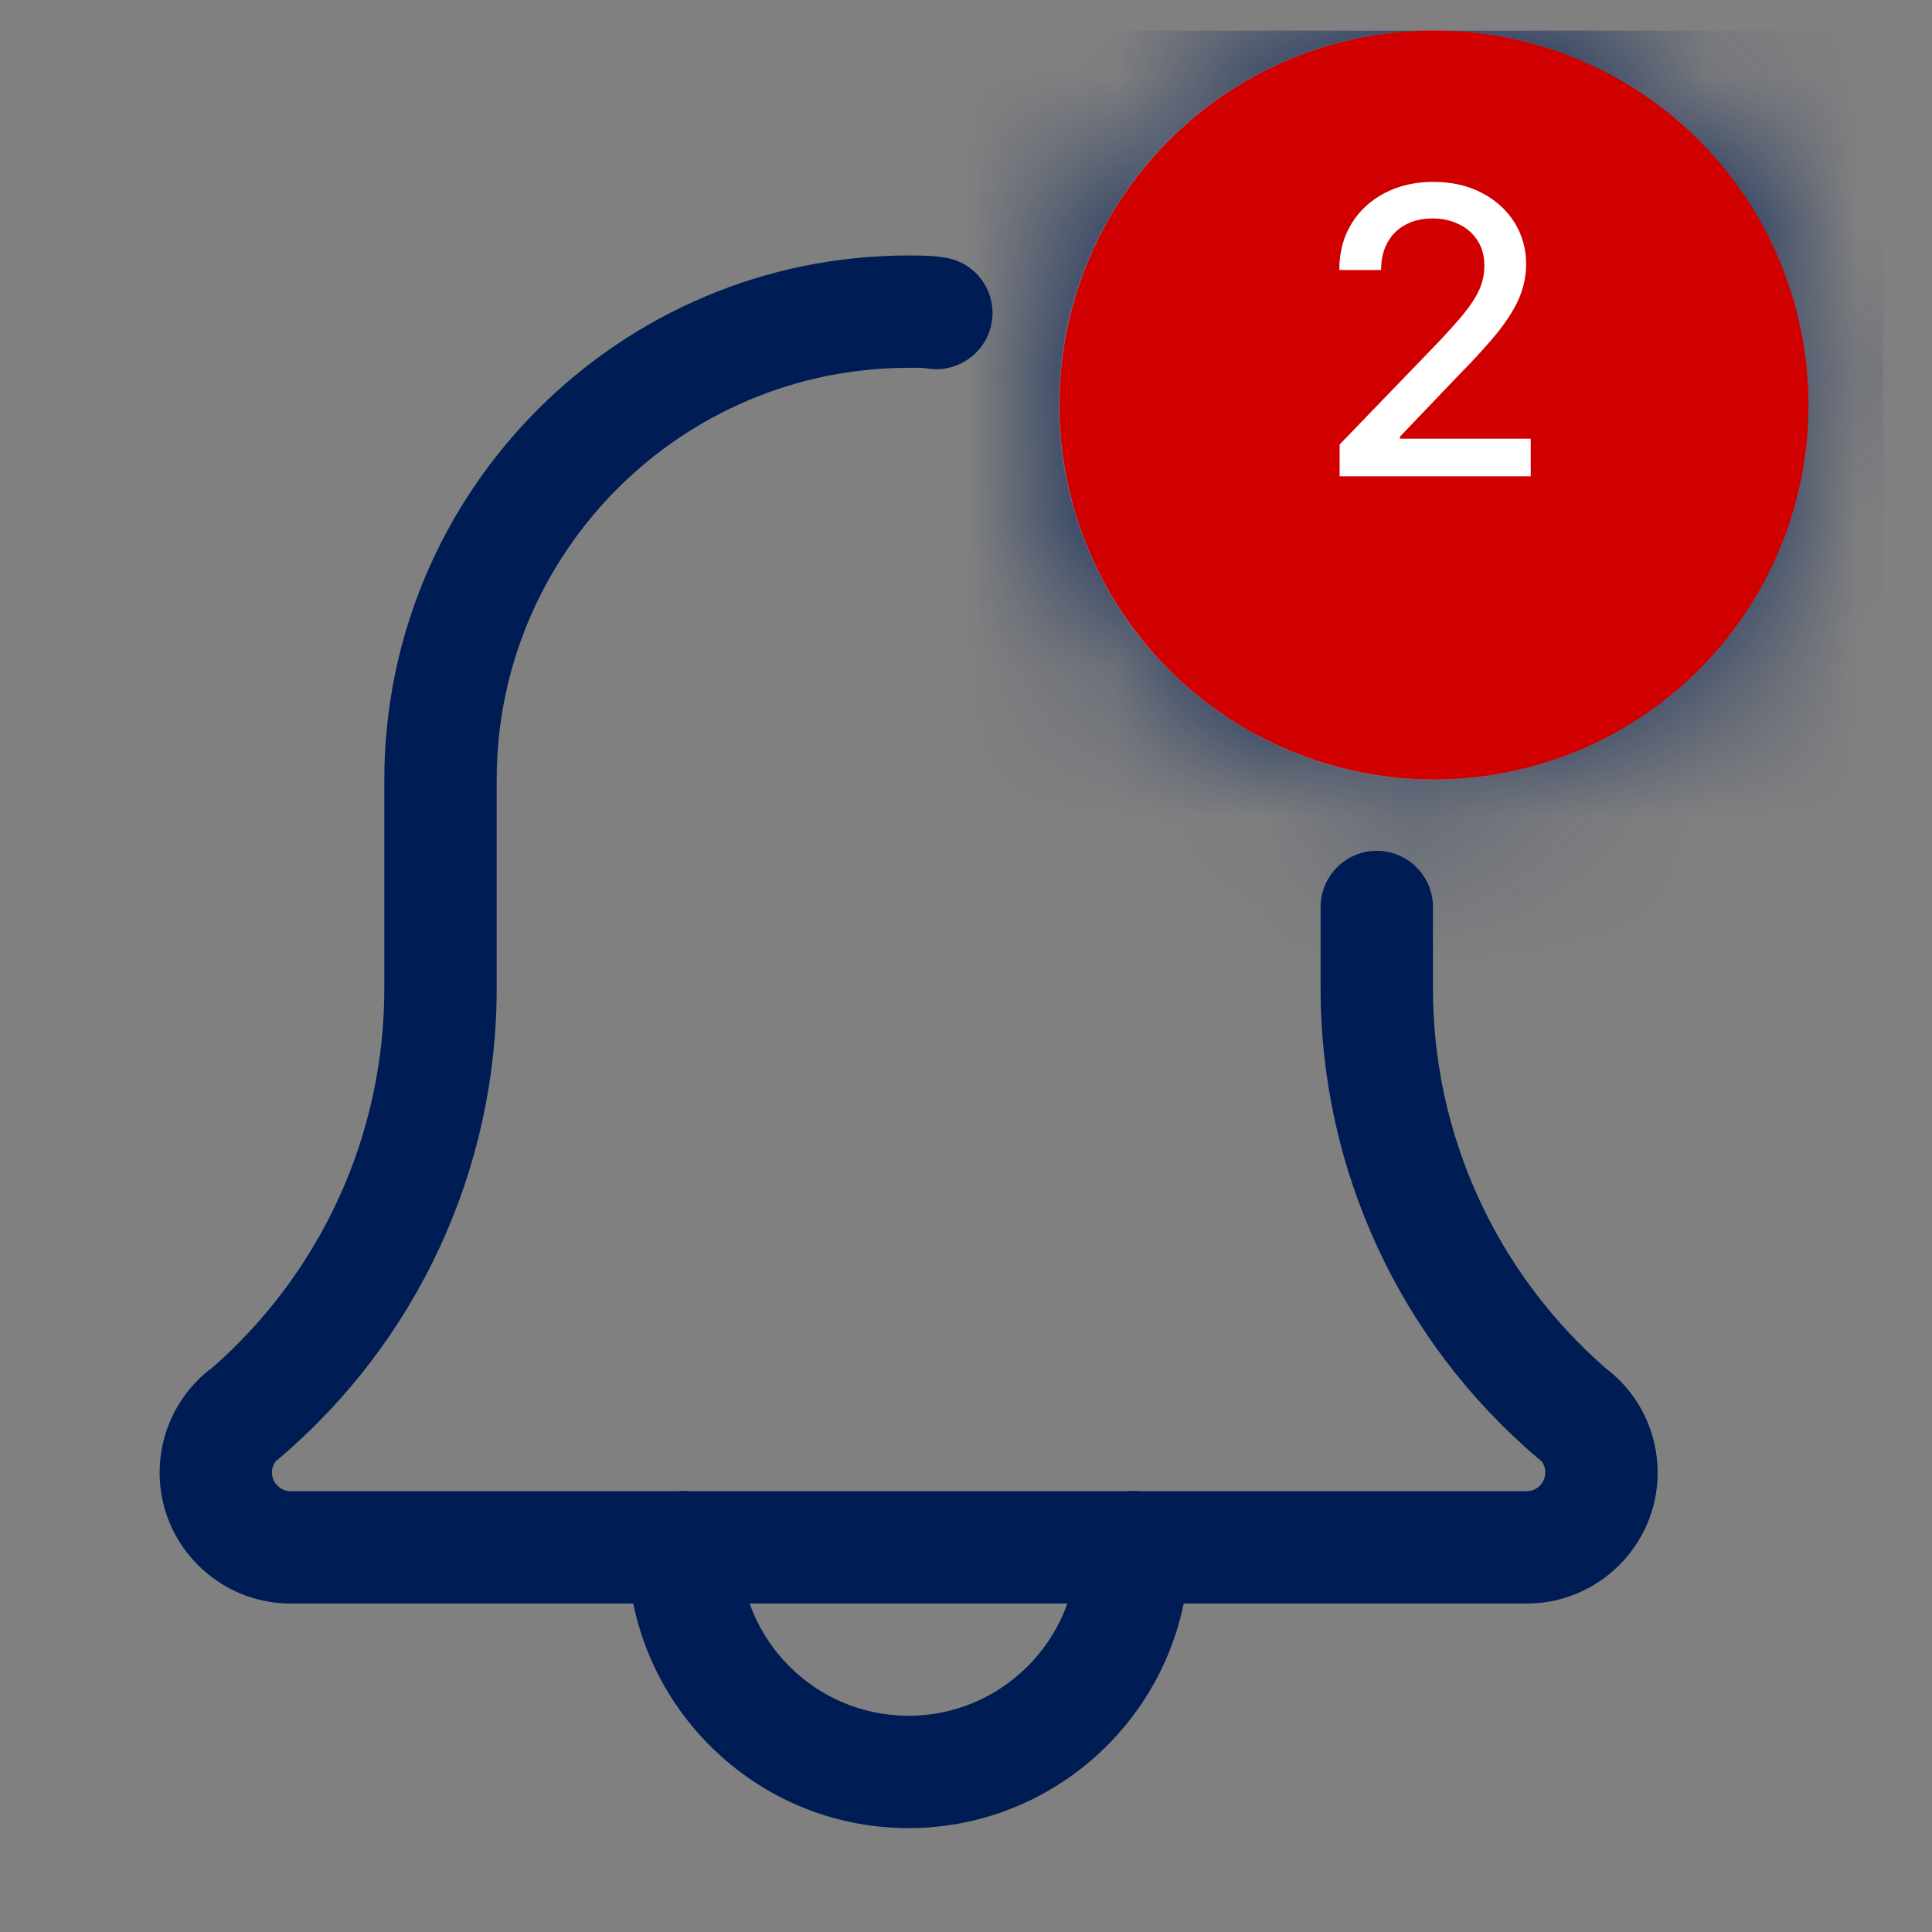 <svg width="13" height="13" viewBox="0 0 13 13" fill="none" xmlns="http://www.w3.org/2000/svg">
<rect x="0" y="0" width="13" height="13" fill="#808080" stroke="none"/>
<g clip-path="url(#clip0_1735_815)">
<path d="M6.113 12.301C5.071 12.301 4.223 11.453 4.223 10.411C4.223 10.203 4.392 10.033 4.601 10.033C4.809 10.033 4.979 10.203 4.979 10.411C4.979 11.037 5.488 11.545 6.113 11.545C6.738 11.545 7.247 11.037 7.247 10.411C7.247 10.203 7.416 10.033 7.625 10.033C7.833 10.033 8.003 10.203 8.003 10.411C8.003 11.453 7.154 12.301 6.113 12.301Z" fill="url(#paint0_linear_1735_815)"/>
<path d="M10.272 10.79H1.956C1.47 10.79 1.074 10.395 1.074 9.909C1.074 9.65 1.187 9.406 1.383 9.238C1.395 9.227 1.409 9.217 1.423 9.208C2.163 8.562 2.586 7.633 2.586 6.653V5.247C2.586 3.301 4.169 1.719 6.114 1.719C6.195 1.719 6.282 1.72 6.363 1.734C6.569 1.768 6.708 1.963 6.673 2.169C6.639 2.374 6.441 2.514 6.239 2.479C6.198 2.473 6.154 2.475 6.114 2.475C4.586 2.475 3.342 3.718 3.342 5.247L3.342 6.653C3.342 7.87 2.808 9.023 1.879 9.813C1.872 9.819 1.865 9.825 1.857 9.83C1.843 9.848 1.83 9.874 1.83 9.909C1.83 9.977 1.888 10.034 1.956 10.034H10.272C10.341 10.034 10.398 9.977 10.398 9.909C10.398 9.873 10.385 9.848 10.371 9.83C10.363 9.825 10.357 9.819 10.349 9.813C9.419 9.022 8.886 7.87 8.886 6.653V6.103C8.886 5.895 9.055 5.725 9.264 5.725C9.473 5.725 9.642 5.895 9.642 6.103V6.653C9.642 7.634 10.066 8.563 10.807 9.209C10.82 9.219 10.833 9.228 10.845 9.239C11.041 9.406 11.154 9.65 11.154 9.909C11.154 10.395 10.758 10.79 10.272 10.79Z" fill="url(#paint1_linear_1735_815)"/>
<mask id="path-3-inside-1_1735_815" fill="white">
<path d="M9.645 5.245C8.255 5.245 7.125 4.115 7.125 2.725C7.125 1.336 8.255 0.205 9.645 0.205C11.034 0.205 12.165 1.336 12.165 2.725C12.165 4.115 11.034 5.245 9.645 5.245ZM9.645 0.961C8.672 0.961 7.881 1.752 7.881 2.725C7.881 3.698 8.672 4.489 9.645 4.489C10.618 4.489 11.409 3.698 11.409 2.725C11.409 1.752 10.618 0.961 9.645 0.961Z"/>
</mask>
<path d="M9.645 5.245C8.255 5.245 7.125 4.115 7.125 2.725C7.125 1.336 8.255 0.205 9.645 0.205C11.034 0.205 12.165 1.336 12.165 2.725C12.165 4.115 11.034 5.245 9.645 5.245ZM9.645 0.961C8.672 0.961 7.881 1.752 7.881 2.725C7.881 3.698 8.672 4.489 9.645 4.489C10.618 4.489 11.409 3.698 11.409 2.725C11.409 1.752 10.618 0.961 9.645 0.961Z" fill="#C4C4C4"/>
<path d="M9.645 1.885C10.111 1.885 10.485 2.259 10.485 2.725H3.765C3.765 5.97 6.4 8.605 9.645 8.605V1.885ZM10.485 2.725C10.485 3.191 10.111 3.565 9.645 3.565V-3.155C6.4 -3.155 3.765 -0.52 3.765 2.725H10.485ZM9.645 3.565C9.179 3.565 8.805 3.191 8.805 2.725L15.525 2.725C15.525 -0.52 12.89 -3.155 9.645 -3.155V3.565ZM8.805 2.725C8.805 2.259 9.179 1.885 9.645 1.885V8.605C12.89 8.605 15.525 5.97 15.525 2.725L8.805 2.725ZM9.645 -2.399C6.817 -2.399 4.521 -0.103 4.521 2.725L11.241 2.725C11.241 3.608 10.528 4.321 9.645 4.321V-2.399ZM4.521 2.725C4.521 5.553 6.817 7.849 9.645 7.849V1.129C10.528 1.129 11.241 1.842 11.241 2.725L4.521 2.725ZM9.645 7.849C12.473 7.849 14.769 5.553 14.769 2.725L8.049 2.725C8.049 1.842 8.762 1.129 9.645 1.129V7.849ZM14.769 2.725C14.769 -0.103 12.473 -2.399 9.645 -2.399V4.321C8.762 4.321 8.049 3.608 8.049 2.725L14.769 2.725Z" fill="url(#paint2_linear_1735_815)" mask="url(#path-3-inside-1_1735_815)"/>
<circle cx="9.649" cy="2.725" r="2.52" fill="#D00000"/>
<path d="M9.014 3.205V2.991L9.675 2.306C9.746 2.231 9.804 2.166 9.85 2.11C9.896 2.054 9.931 2 9.954 1.949C9.977 1.898 9.988 1.844 9.988 1.787C9.988 1.722 9.973 1.666 9.942 1.619C9.912 1.571 9.87 1.534 9.817 1.509C9.765 1.483 9.705 1.47 9.639 1.47C9.569 1.47 9.508 1.484 9.456 1.513C9.403 1.541 9.363 1.582 9.335 1.634C9.307 1.686 9.293 1.747 9.293 1.817H9.012C9.012 1.698 9.039 1.594 9.094 1.505C9.149 1.416 9.224 1.347 9.319 1.298C9.415 1.248 9.523 1.224 9.645 1.224C9.767 1.224 9.876 1.248 9.969 1.297C10.063 1.345 10.137 1.412 10.19 1.496C10.242 1.579 10.269 1.673 10.269 1.778C10.269 1.851 10.255 1.922 10.228 1.991C10.201 2.06 10.154 2.138 10.088 2.223C10.021 2.308 9.928 2.41 9.809 2.531L9.42 2.938V2.952H10.3V3.205H9.014Z" fill="white"/>
</g>
<defs>
<linearGradient id="paint0_linear_1735_815" x1="8.003" y1="11.167" x2="4.223" y2="11.167" gradientUnits="userSpaceOnUse">
<stop stop-color="#001C54"/>
<stop offset="1" stop-color="#001C54"/>
</linearGradient>
<linearGradient id="paint1_linear_1735_815" x1="11.154" y1="6.255" x2="1.074" y2="6.255" gradientUnits="userSpaceOnUse">
<stop stop-color="#001C54"/>
<stop offset="1" stop-color="#001C54"/>
</linearGradient>
<linearGradient id="paint2_linear_1735_815" x1="12.165" y1="2.725" x2="7.125" y2="2.725" gradientUnits="userSpaceOnUse">
<stop stop-color="#001C54"/>
<stop offset="1" stop-color="#001C54"/>
</linearGradient>
<clipPath id="clip0_1735_815">
<rect width="12.096" height="12.096" fill="white" transform="translate(0.578 0.205)"/>
</clipPath>
</defs>
</svg>
